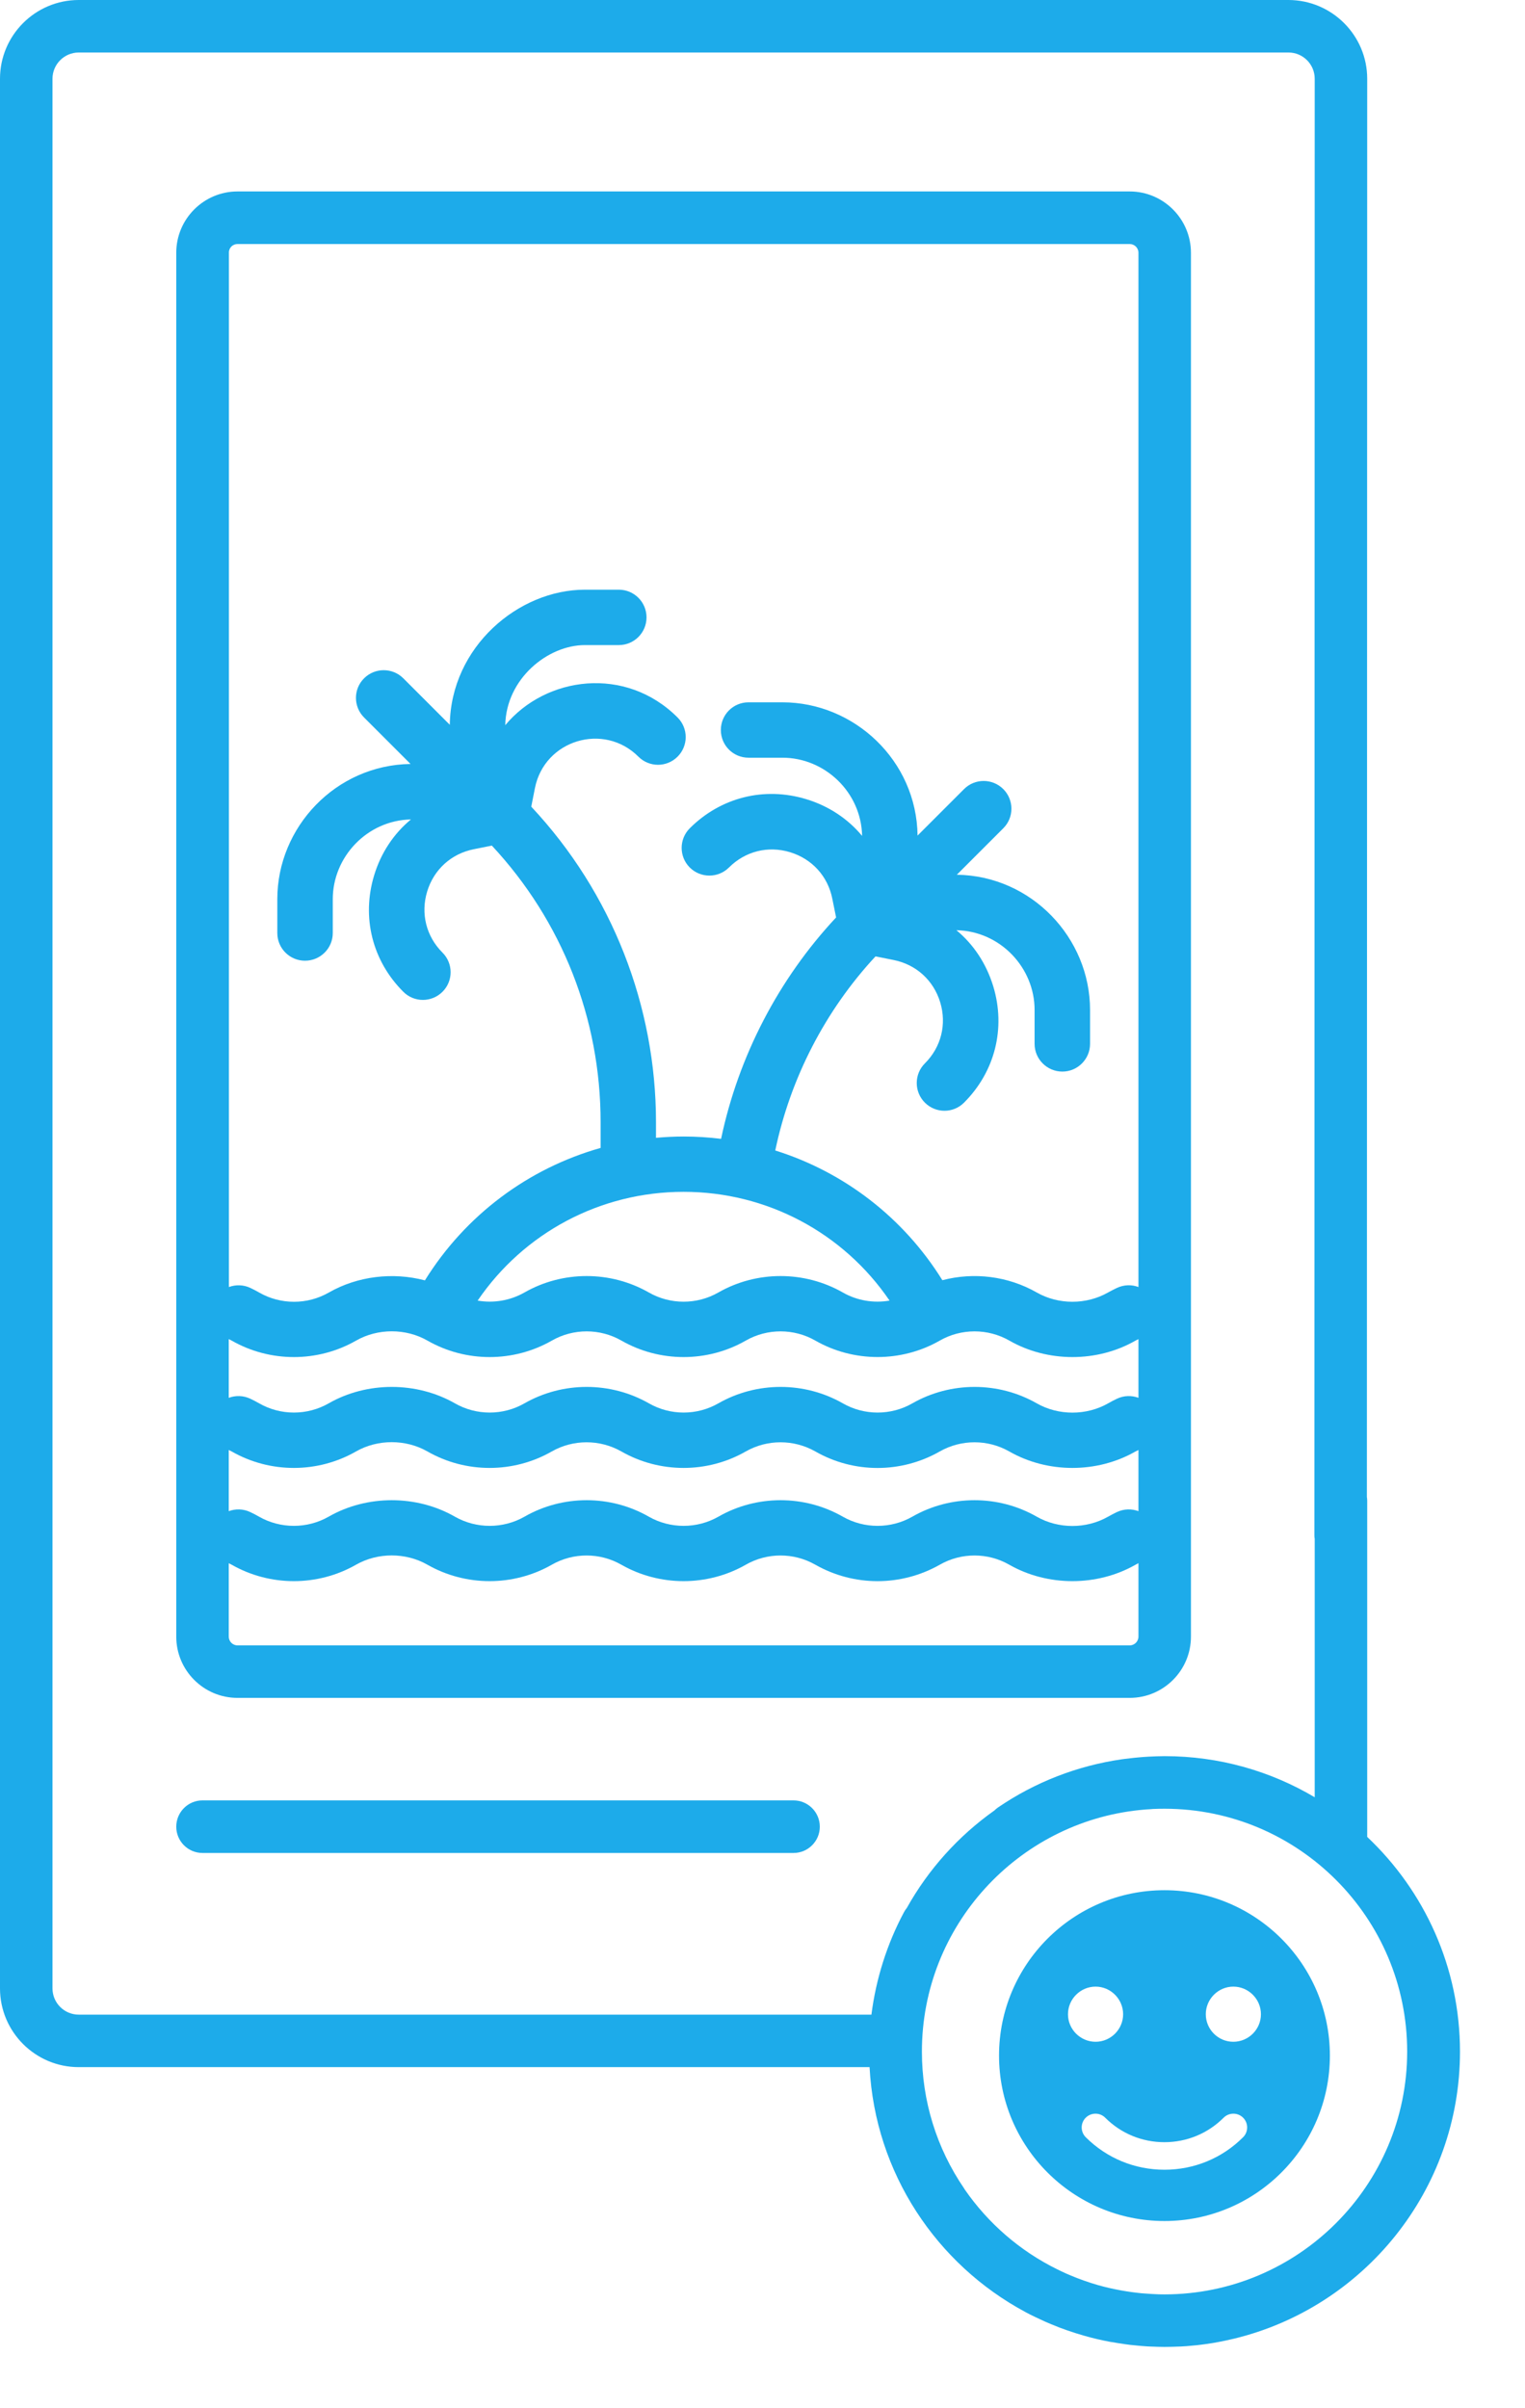 <svg width="19" height="30" viewBox="0 0 19 30" fill="none" xmlns="http://www.w3.org/2000/svg">
<path d="M2.959 21.151H14.075C14.496 21.151 14.838 20.809 14.838 20.388V3.149C14.838 2.728 14.495 2.385 14.075 2.385H2.959C2.538 2.385 2.196 2.728 2.196 3.149V20.388C2.196 20.809 2.538 21.151 2.959 21.151ZM6.876 16.7C7.143 16.547 7.475 16.547 7.742 16.7C8.22 16.974 8.814 16.974 9.292 16.7C9.559 16.547 9.891 16.547 10.158 16.7C10.397 16.837 10.665 16.905 10.934 16.905C11.201 16.905 11.47 16.837 11.709 16.7C11.976 16.547 12.308 16.547 12.575 16.7C13.053 16.974 13.671 16.974 14.148 16.7C14.16 16.694 14.172 16.688 14.184 16.682V17.413C14.1 17.382 14.004 17.383 13.917 17.424C13.879 17.442 13.842 17.461 13.806 17.482C13.536 17.636 13.187 17.636 12.917 17.482C12.439 17.209 11.845 17.209 11.367 17.482C11.1 17.635 10.768 17.635 10.501 17.482C10.023 17.209 9.428 17.209 8.95 17.482C8.683 17.635 8.352 17.635 8.085 17.482C7.606 17.209 7.012 17.209 6.534 17.482C6.267 17.635 5.935 17.635 5.668 17.482C5.19 17.209 4.572 17.209 4.095 17.482C3.828 17.635 3.496 17.635 3.229 17.482C3.193 17.461 3.155 17.442 3.118 17.424C3.03 17.383 2.935 17.382 2.85 17.413V16.891V16.682C2.862 16.688 2.874 16.694 2.886 16.7C3.364 16.974 3.959 16.974 4.437 16.7C4.707 16.546 5.056 16.546 5.325 16.7C5.804 16.974 6.397 16.974 6.876 16.7ZM5.951 16.202C6.526 15.358 7.478 14.847 8.517 14.847C9.556 14.847 10.508 15.358 11.083 16.202C10.886 16.236 10.679 16.203 10.501 16.101C10.022 15.828 9.428 15.828 8.95 16.101C8.683 16.254 8.351 16.254 8.084 16.101C7.606 15.828 7.012 15.828 6.534 16.101C6.355 16.203 6.148 16.236 5.951 16.202ZM2.85 18.063C2.862 18.069 2.874 18.075 2.886 18.081C3.364 18.355 3.958 18.355 4.436 18.081C4.706 17.927 5.055 17.927 5.325 18.081C5.803 18.355 6.397 18.355 6.875 18.081C7.142 17.929 7.474 17.929 7.741 18.081C8.219 18.355 8.814 18.355 9.292 18.081C9.559 17.929 9.89 17.929 10.158 18.081C10.397 18.218 10.665 18.287 10.933 18.287C11.201 18.287 11.469 18.218 11.709 18.081C11.976 17.929 12.307 17.929 12.574 18.081C13.052 18.355 13.67 18.355 14.148 18.081C14.16 18.075 14.172 18.069 14.184 18.063V18.825C14.1 18.794 14.004 18.795 13.916 18.836C13.879 18.854 13.842 18.873 13.805 18.894C13.535 19.048 13.187 19.048 12.917 18.894C12.439 18.62 11.844 18.62 11.366 18.894C11.099 19.046 10.768 19.046 10.501 18.894C10.022 18.62 9.428 18.62 8.95 18.894C8.683 19.046 8.351 19.046 8.084 18.894C7.606 18.62 7.012 18.62 6.534 18.894C6.267 19.046 5.935 19.046 5.668 18.894C5.19 18.62 4.572 18.62 4.094 18.894C3.827 19.046 3.495 19.046 3.228 18.894C3.192 18.873 3.155 18.854 3.117 18.836C3.03 18.795 2.934 18.794 2.85 18.825V18.063ZM14.075 20.497H13.756H12.83H2.959C2.899 20.497 2.85 20.448 2.85 20.387V19.474C2.862 19.48 2.874 19.485 2.886 19.492C3.364 19.765 3.958 19.765 4.436 19.492C4.706 19.338 5.055 19.338 5.325 19.492C5.803 19.765 6.397 19.765 6.875 19.492C7.142 19.339 7.474 19.339 7.741 19.492C8.219 19.765 8.814 19.765 9.292 19.492C9.559 19.339 9.89 19.339 10.158 19.492C10.397 19.628 10.665 19.697 10.933 19.697C11.201 19.697 11.469 19.628 11.709 19.492C11.976 19.339 12.307 19.339 12.574 19.492C13.052 19.765 13.67 19.765 14.148 19.492C14.16 19.485 14.172 19.479 14.184 19.473V20.387C14.184 20.448 14.135 20.497 14.075 20.497ZM2.959 3.04H14.075C14.135 3.04 14.184 3.088 14.184 3.149V16.033C14.1 16.001 14.004 16.003 13.916 16.044C13.879 16.061 13.842 16.081 13.805 16.101C13.535 16.255 13.187 16.255 12.917 16.101C12.558 15.896 12.133 15.845 11.741 15.948C11.256 15.167 10.515 14.6 9.659 14.332C9.847 13.432 10.282 12.588 10.908 11.914L11.133 11.959C11.414 12.015 11.631 12.212 11.714 12.486C11.797 12.76 11.726 13.045 11.523 13.247C11.388 13.382 11.388 13.601 11.523 13.736C11.658 13.871 11.877 13.871 12.011 13.736C12.397 13.35 12.533 12.808 12.375 12.287C12.289 12.005 12.13 11.765 11.916 11.588C12.464 11.599 12.89 12.056 12.89 12.581V13.004C12.89 13.194 13.045 13.349 13.236 13.349C13.426 13.349 13.581 13.194 13.581 13.004V12.581C13.581 11.685 12.853 10.91 11.921 10.897L12.5 10.318C12.635 10.184 12.635 9.965 12.5 9.83C12.365 9.695 12.146 9.695 12.011 9.83L11.432 10.409C11.42 9.473 10.641 8.749 9.749 8.749H9.326C9.135 8.749 8.981 8.903 8.981 9.094C8.981 9.285 9.135 9.439 9.326 9.439H9.749C10.273 9.439 10.73 9.865 10.741 10.413C10.564 10.2 10.325 10.04 10.043 9.955C9.521 9.797 8.98 9.933 8.594 10.318C8.459 10.453 8.459 10.672 8.594 10.807C8.729 10.941 8.947 10.941 9.082 10.807C9.285 10.604 9.569 10.533 9.843 10.616C10.117 10.699 10.315 10.916 10.37 11.197L10.417 11.429C9.7 12.196 9.2 13.159 8.984 14.187C8.831 14.168 8.675 14.158 8.518 14.158C8.402 14.158 8.287 14.164 8.173 14.174V13.98C8.173 12.537 7.629 11.127 6.619 10.049L6.665 9.816C6.785 9.218 7.522 8.995 7.954 9.426C8.089 9.561 8.307 9.561 8.442 9.426C8.577 9.291 8.577 9.073 8.442 8.938C7.794 8.29 6.801 8.424 6.295 9.034C6.306 8.453 6.827 8.036 7.287 8.036H7.71C7.9 8.036 8.055 7.882 8.055 7.691C8.055 7.5 7.9 7.346 7.71 7.346H7.287C6.459 7.346 5.617 8.058 5.604 9.029L5.025 8.45C4.89 8.315 4.671 8.315 4.536 8.45C4.401 8.584 4.401 8.803 4.536 8.938L5.115 9.517C4.182 9.53 3.455 10.305 3.455 11.201V11.623C3.455 11.814 3.61 11.968 3.8 11.968C3.991 11.968 4.146 11.814 4.146 11.623V11.201C4.146 10.677 4.572 10.219 5.12 10.208C4.906 10.385 4.746 10.624 4.661 10.906C4.503 11.428 4.639 11.97 5.025 12.355C5.159 12.49 5.378 12.49 5.513 12.355C5.648 12.221 5.648 12.002 5.513 11.867C5.31 11.665 5.239 11.38 5.322 11.106C5.405 10.832 5.622 10.635 5.903 10.579L6.128 10.534C7.003 11.473 7.483 12.69 7.483 13.98V14.3C6.581 14.555 5.799 15.137 5.294 15.95C4.895 15.845 4.456 15.896 4.096 16.102C3.829 16.255 3.497 16.255 3.23 16.102C3.194 16.081 3.157 16.062 3.119 16.044C3.032 16.003 2.936 16.002 2.852 16.033V15.967V3.149C2.85 3.088 2.899 3.04 2.959 3.04Z" fill="#1DABEA"/>
<path d="M14.712 29.231C14.761 29.229 14.809 29.225 14.857 29.22C14.875 29.218 14.893 29.217 14.911 29.215C14.951 29.211 14.99 29.205 15.03 29.2C15.059 29.196 15.087 29.191 15.115 29.187C15.145 29.182 15.173 29.177 15.202 29.171C15.248 29.162 15.292 29.153 15.337 29.142C15.349 29.14 15.361 29.136 15.373 29.134C16.987 28.745 18.19 27.289 18.19 25.558C18.19 24.505 17.745 23.554 17.034 22.883V18.693C17.034 18.678 17.032 18.662 17.03 18.648L17.034 0.981C17.034 0.44 16.593 3.24103e-07 16.052 3.24103e-07H0.981C0.44 -0 0 0.44 0 0.981V24.77C0 25.311 0.44 25.751 0.981 25.751H10.834C10.903 27.072 11.671 28.209 12.774 28.801C12.775 28.802 12.776 28.802 12.777 28.803C12.814 28.823 12.852 28.842 12.89 28.86C12.911 28.87 12.931 28.88 12.952 28.889C12.976 28.901 13.001 28.912 13.025 28.923C13.066 28.941 13.107 28.958 13.148 28.974C13.165 28.981 13.181 28.988 13.197 28.994C13.228 29.006 13.259 29.017 13.291 29.028C13.293 29.029 13.296 29.03 13.299 29.031C13.365 29.054 13.433 29.075 13.501 29.095C13.505 29.096 13.508 29.097 13.512 29.098C13.617 29.128 13.723 29.153 13.831 29.173C13.838 29.174 13.845 29.175 13.851 29.176C13.908 29.186 13.965 29.195 14.022 29.203C14.042 29.205 14.062 29.208 14.082 29.211C14.109 29.214 14.136 29.217 14.163 29.219C14.208 29.224 14.253 29.227 14.298 29.23C14.315 29.231 14.332 29.232 14.348 29.232C14.4 29.234 14.451 29.236 14.503 29.236C14.505 29.236 14.507 29.236 14.508 29.236C14.508 29.236 14.509 29.236 14.509 29.236C14.51 29.236 14.51 29.236 14.511 29.236C14.512 29.236 14.513 29.236 14.514 29.236C14.572 29.236 14.628 29.234 14.684 29.232C14.694 29.232 14.702 29.232 14.712 29.231ZM0.654 24.77V0.981C0.654 0.801 0.801 0.654 0.981 0.654H16.053C16.233 0.654 16.38 0.8 16.38 0.981L16.376 19.125C16.376 19.141 16.377 19.156 16.38 19.171V22.389C15.832 22.064 15.193 21.877 14.511 21.877C14.445 21.877 14.38 21.88 14.315 21.883H14.314C14.269 21.885 14.224 21.889 14.18 21.893C14.162 21.894 14.145 21.896 14.127 21.898C14.09 21.902 14.053 21.906 14.015 21.911C14.002 21.913 13.99 21.914 13.977 21.916C13.425 21.996 12.898 22.199 12.433 22.517C12.417 22.528 12.403 22.54 12.39 22.553C11.941 22.871 11.567 23.286 11.298 23.768C11.284 23.785 11.272 23.803 11.262 23.822C11.051 24.217 10.914 24.651 10.857 25.097H0.981C0.801 25.097 0.654 24.951 0.654 24.77ZM12.019 27.274C12.016 27.27 12.015 27.266 12.012 27.262C11.668 26.759 11.486 26.169 11.486 25.557C11.486 23.993 12.679 22.703 14.202 22.548C14.249 22.543 14.297 22.539 14.344 22.537C14.35 22.536 14.357 22.536 14.363 22.535C14.412 22.533 14.461 22.532 14.51 22.532C16.177 22.533 17.532 23.889 17.532 25.557C17.532 27.225 16.175 28.582 14.507 28.582C14.462 28.582 14.417 28.581 14.373 28.578C14.361 28.578 14.349 28.577 14.337 28.576C14.299 28.574 14.26 28.571 14.222 28.568C14.201 28.566 14.181 28.563 14.16 28.561C14.142 28.559 14.123 28.556 14.104 28.554C14.06 28.548 14.015 28.541 13.971 28.533C13.964 28.532 13.957 28.531 13.95 28.529C13.862 28.513 13.775 28.493 13.69 28.469C13.686 28.468 13.682 28.467 13.679 28.466C13.624 28.45 13.569 28.433 13.514 28.413C13.512 28.413 13.509 28.412 13.507 28.411C13.481 28.402 13.455 28.392 13.429 28.382C13.417 28.378 13.405 28.373 13.393 28.368C13.357 28.354 13.321 28.338 13.285 28.323C13.267 28.314 13.249 28.306 13.231 28.298C13.213 28.289 13.194 28.28 13.175 28.271C12.71 28.043 12.312 27.698 12.019 27.274Z" fill="#1DABEA"/>
<path d="M9.886 22.428H6.394H6.014H2.523C2.342 22.428 2.196 22.575 2.196 22.756C2.196 22.936 2.342 23.083 2.523 23.083H6.015H6.395H9.887C10.067 23.083 10.214 22.936 10.214 22.756C10.214 22.575 10.067 22.428 9.886 22.428Z" fill="#1DABEA"/>
<path d="M14.508 27.668C15.645 27.668 16.569 26.744 16.569 25.607C16.569 24.47 15.645 23.547 14.508 23.547C13.371 23.547 12.447 24.47 12.447 25.607C12.447 26.744 13.371 27.668 14.508 27.668ZM15.366 24.748C15.555 24.748 15.71 24.903 15.71 25.092C15.71 25.281 15.555 25.435 15.366 25.435C15.177 25.435 15.023 25.281 15.023 25.092C15.023 24.903 15.178 24.748 15.366 24.748ZM15.245 26.381C15.312 26.314 15.421 26.314 15.488 26.381C15.555 26.448 15.555 26.557 15.488 26.624C15.226 26.886 14.878 27.029 14.508 27.029C14.137 27.029 13.789 26.885 13.527 26.624C13.46 26.556 13.46 26.448 13.527 26.381C13.595 26.314 13.703 26.314 13.77 26.381C13.967 26.578 14.229 26.686 14.507 26.686C14.786 26.686 15.048 26.578 15.245 26.381ZM13.65 24.748C13.838 24.748 13.993 24.903 13.993 25.092C13.993 25.281 13.838 25.435 13.65 25.435C13.461 25.435 13.306 25.281 13.306 25.092C13.306 24.903 13.461 24.748 13.65 24.748Z" fill="#1DABEA"/>
</svg>
